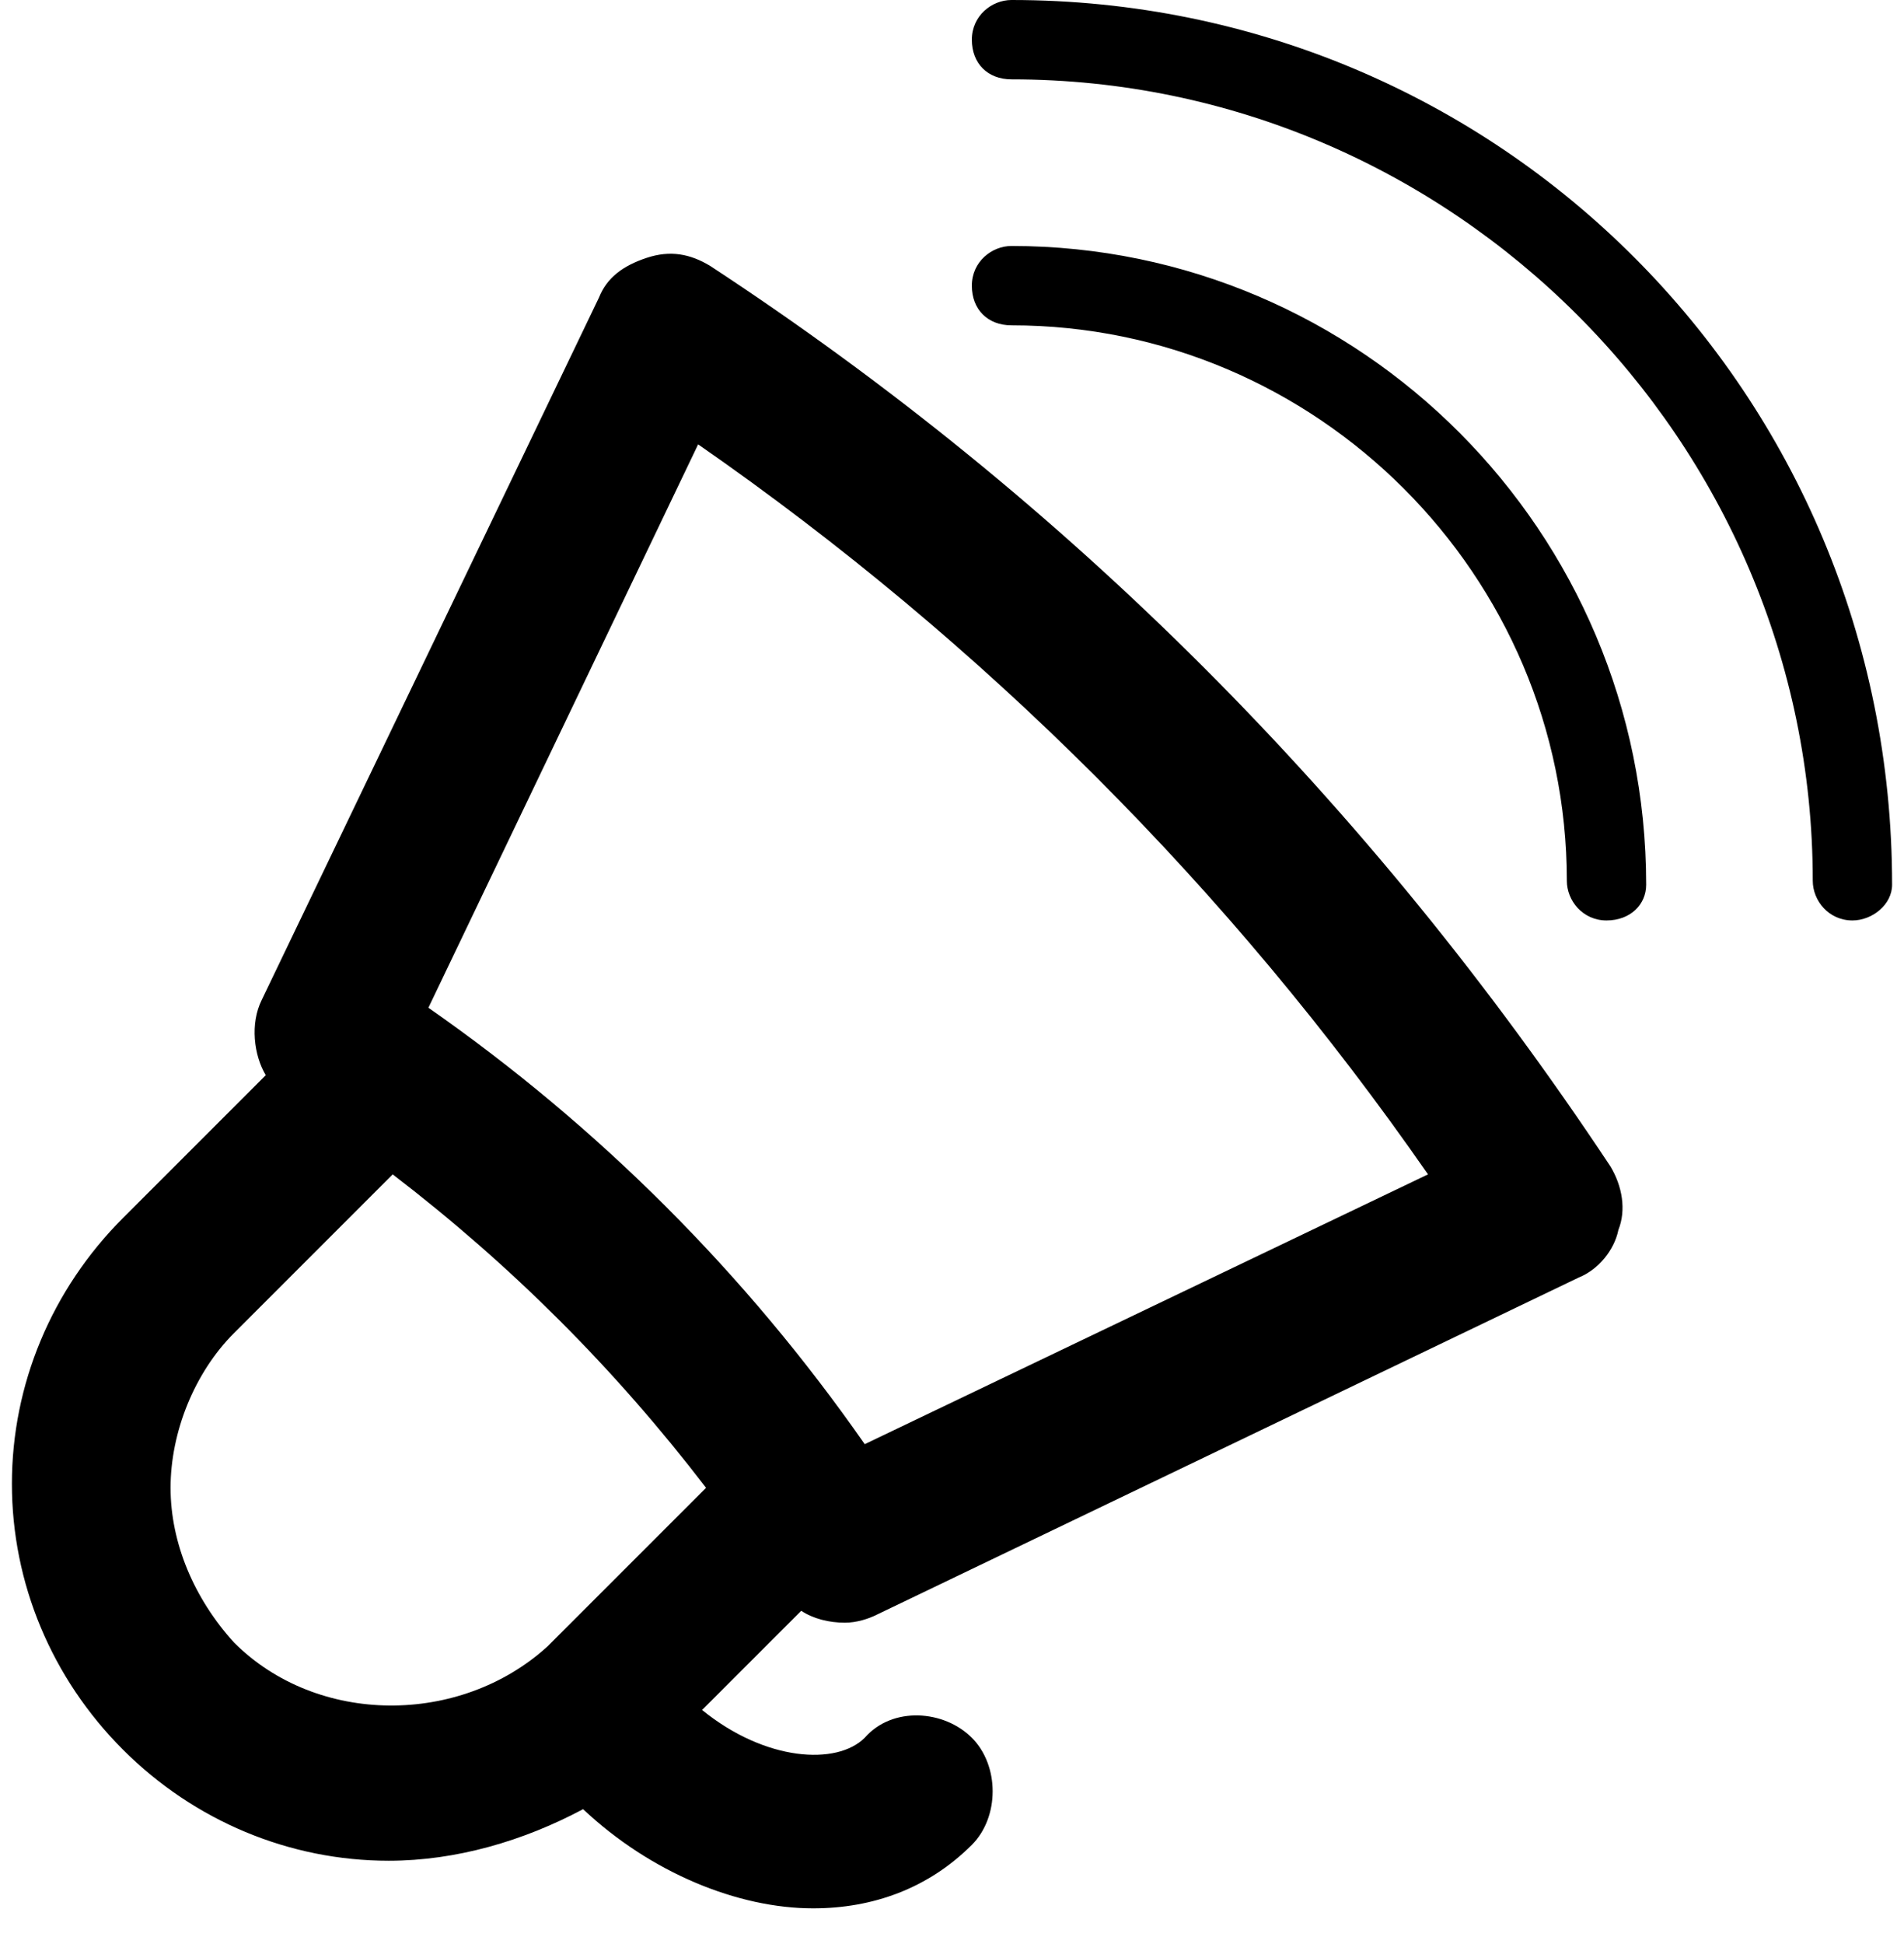 <svg xmlns="http://www.w3.org/2000/svg" viewBox="0 0 48 49"><path d="M25.5 0c-.5 0-1 .4-1 1s.4 1 1 1c11.1 0 20.2 9.1 20.2 20.2 0 .5.4 1 1 1 .5 0 1-.4 1-.9C47.7 9.9 37.8 0 25.5 0z"/><path d="M25.5 6.2c-.5 0-1 .4-1 1s.4 1 1 1c7.7 0 14 6.3 14 14 0 .5.4 1 1 1s1-.4 1-.9c0-8.9-7.2-16.1-16-16.1zm-7.6.5c-.5-.3-1-.4-1.6-.2-.6.2-1 .5-1.2 1L6.6 25.2c-.3.6-.2 1.4.1 1.9l-3.6 3.6C1.3 32.5.3 34.9.3 37.4s1 4.9 2.8 6.7c1.8 1.8 4.2 2.8 6.7 2.8 1.7 0 3.4-.5 4.9-1.3 1.7 1.6 3.9 2.5 5.8 2.5 1.5 0 2.9-.5 4-1.6.7-.7.7-2 0-2.7-.7-.7-2-.8-2.7 0-.7.7-2.5.6-4.1-.7l2.5-2.5c.3.2.7.3 1.1.3.3 0 .6-.1.8-.2l17.7-8.5c.5-.2.9-.7 1-1.2.2-.5.1-1.1-.2-1.6-6.1-9.2-13.7-16.8-22.7-22.7zm-12 34.7c-1-1.1-1.6-2.5-1.6-3.9s.6-2.9 1.6-3.9l4-4c3 2.3 5.6 4.9 7.9 7.9l-4 4c-2.2 2-5.8 2-7.9-.1zm15.9-5c-3-4.3-6.7-8-11-11l6.8-14.2c7.2 5 13.4 11.2 18.4 18.4l-14.2 6.8z"/></svg>